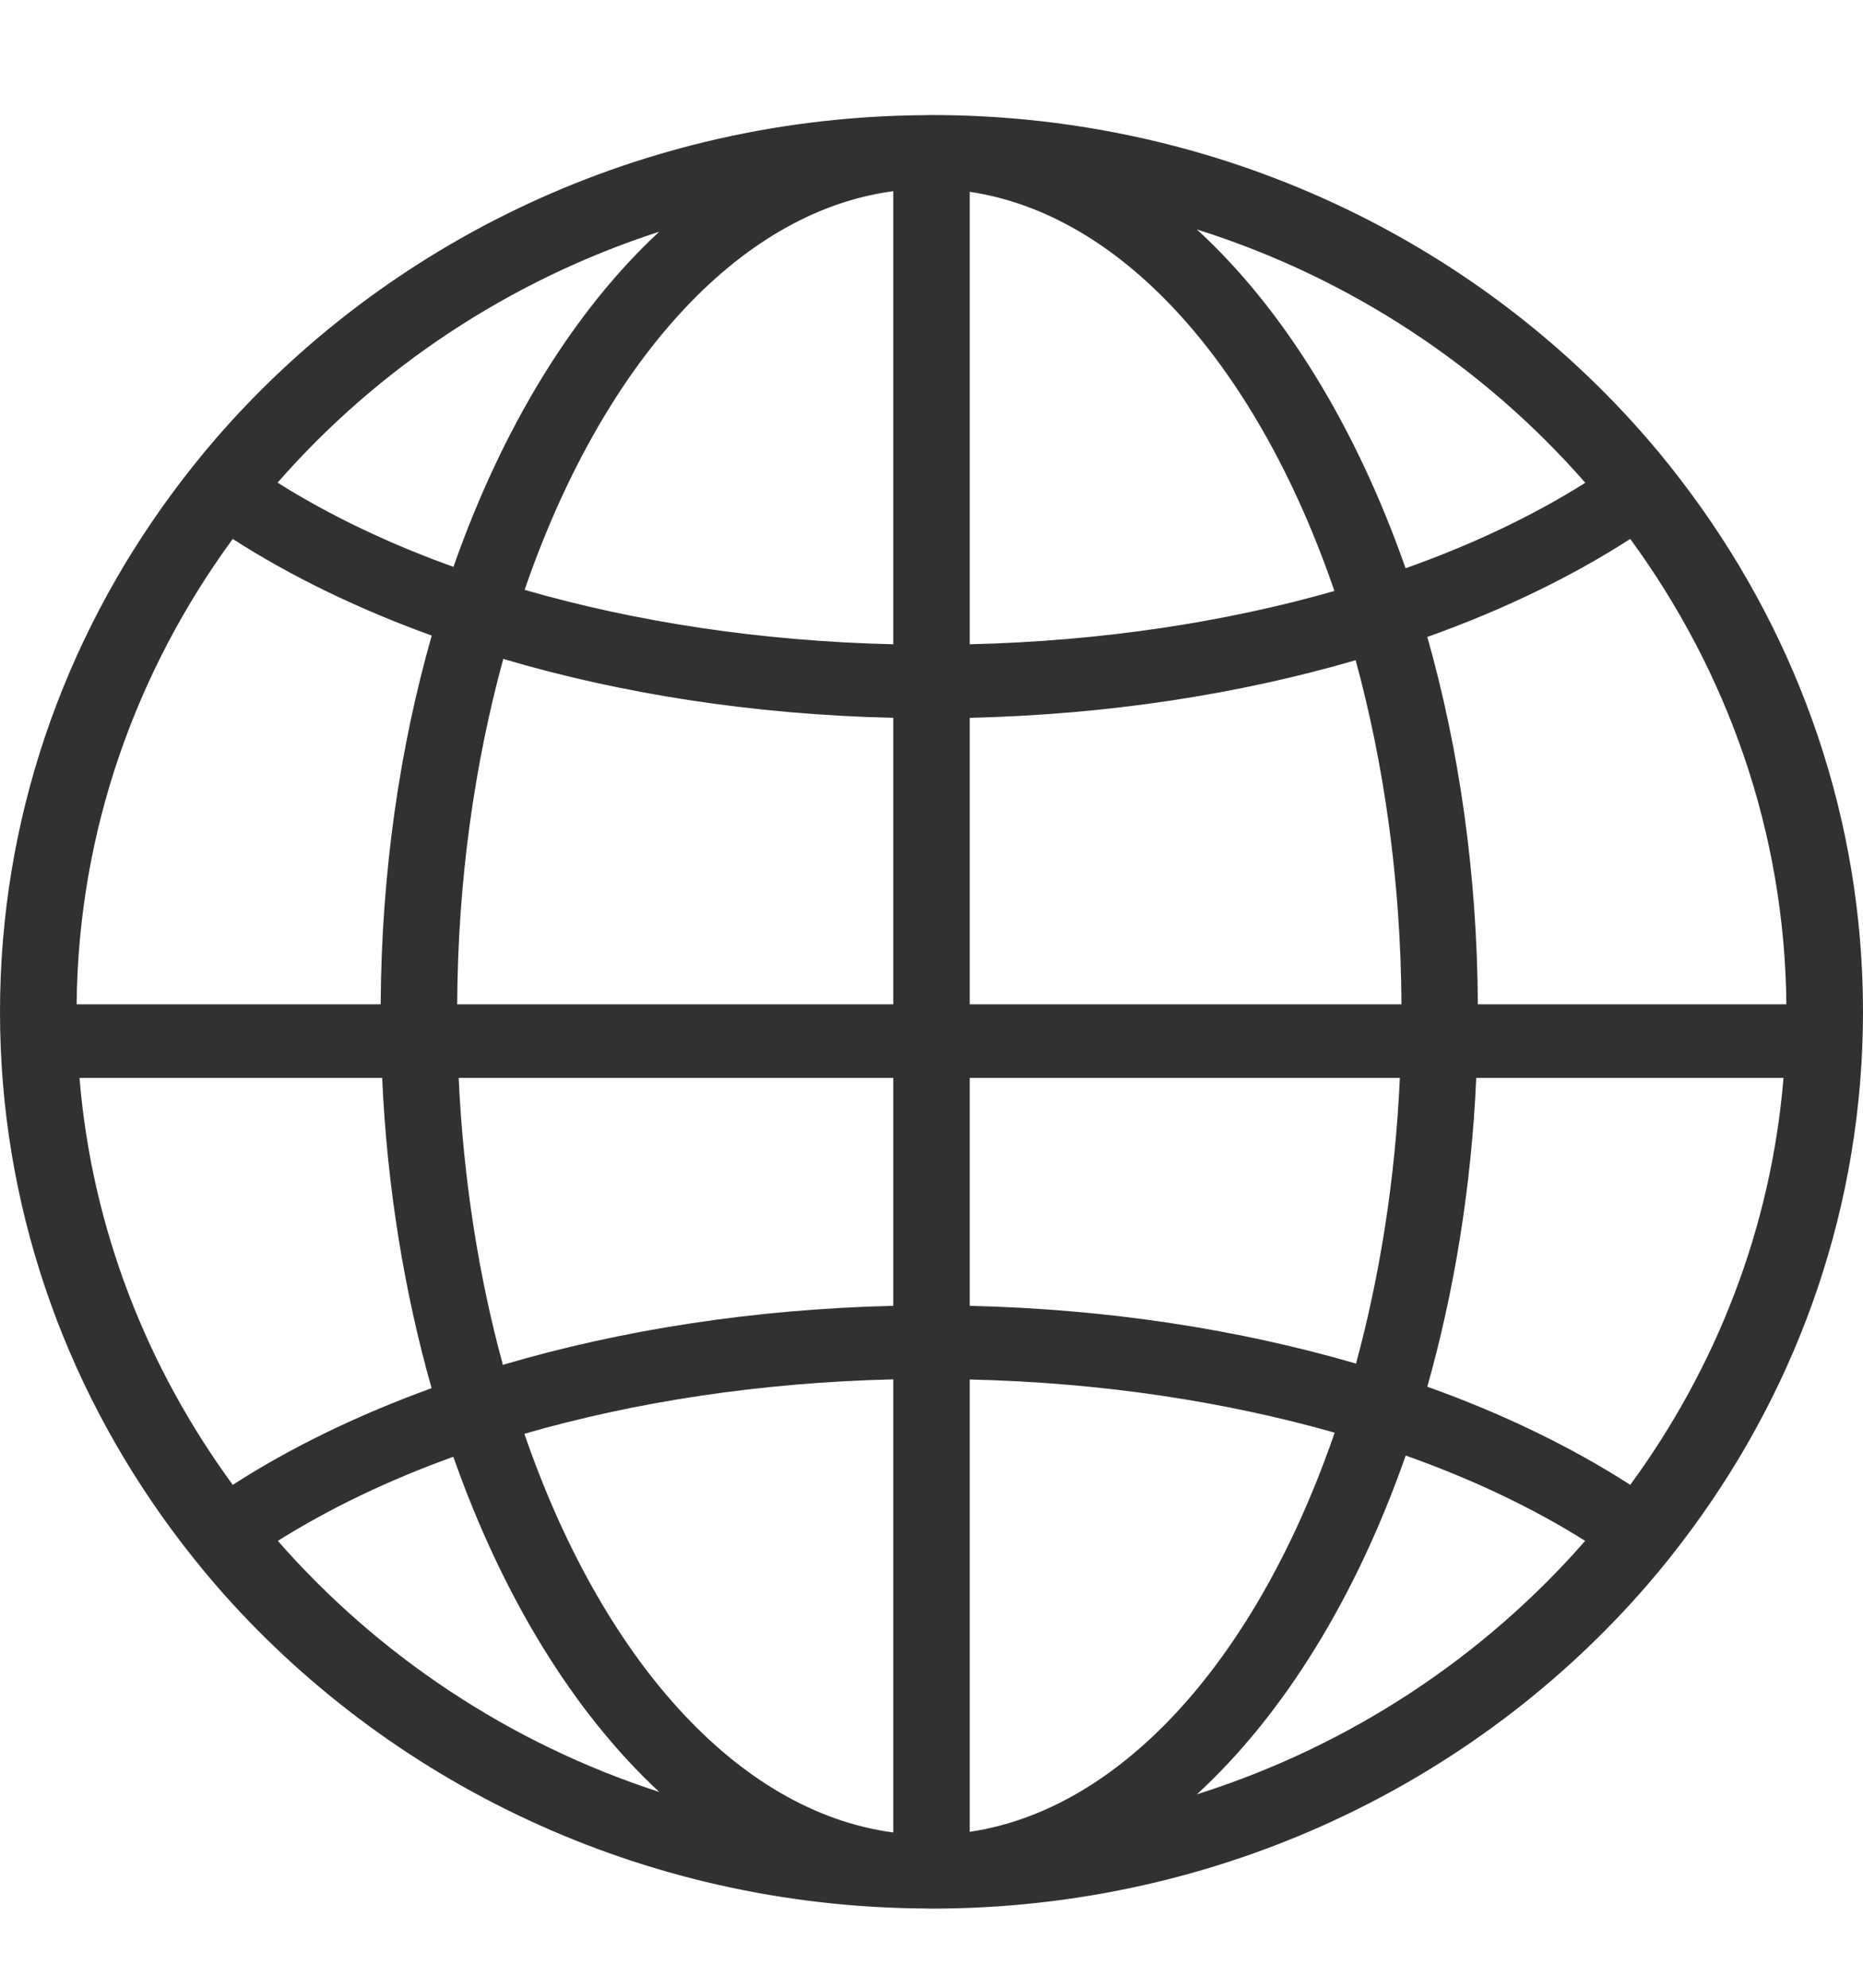 <svg width="15" height="16" viewBox="0 0 15 16" fill="none" xmlns="http://www.w3.org/2000/svg">
<path d="M13.622 3.982C13.508 3.827 13.389 3.676 13.262 3.53C11.885 1.94 9.813 0.926 7.5 0.926C7.496 0.926 7.492 0.926 7.489 0.926C7.486 0.926 7.484 0.926 7.482 0.926C7.474 0.926 7.465 0.927 7.456 0.927C5.161 0.939 3.107 1.951 1.738 3.53C1.612 3.676 1.492 3.827 1.378 3.982C0.512 5.159 0 6.595 0 8.145C0 9.694 0.511 11.13 1.378 12.307C1.492 12.462 1.612 12.613 1.738 12.759C3.107 14.338 5.16 15.35 7.456 15.362C7.465 15.362 7.474 15.363 7.482 15.363C7.484 15.363 7.486 15.363 7.488 15.363C7.492 15.363 7.496 15.363 7.5 15.363C9.813 15.363 11.885 14.35 13.262 12.759C13.388 12.614 13.508 12.462 13.622 12.307C14.488 11.13 15 9.694 15 8.144C15 6.595 14.488 5.159 13.622 3.982ZM5.308 1.865C4.618 2.505 4.045 3.44 3.651 4.563C3.122 4.373 2.646 4.144 2.235 3.885C3.04 2.965 4.098 2.257 5.308 1.865ZM1.874 4.338C2.34 4.638 2.88 4.9 3.476 5.116C3.218 6.02 3.071 7.024 3.065 8.084H0.617C0.63 6.69 1.096 5.401 1.874 4.338ZM0.64 8.676H3.077C3.117 9.563 3.257 10.404 3.475 11.174C2.879 11.39 2.34 11.652 1.874 11.952C1.184 11.01 0.74 9.89 0.64 8.676ZM2.237 12.403C2.648 12.145 3.122 11.916 3.65 11.726C4.045 12.849 4.618 13.784 5.308 14.424C4.098 14.032 3.042 13.322 2.237 12.403ZM7.192 14.75C5.93 14.583 4.84 13.337 4.222 11.541C5.113 11.284 6.121 11.128 7.192 11.103V14.75ZM7.192 10.511C6.063 10.538 4.998 10.706 4.049 10.986C3.855 10.276 3.731 9.497 3.693 8.676H7.192V10.511ZM7.192 8.084H3.681C3.686 7.089 3.821 6.149 4.052 5.304C4.999 5.584 6.063 5.752 7.192 5.778L7.192 8.084ZM7.192 5.186C6.122 5.161 5.114 5.005 4.224 4.748C4.841 2.954 5.93 1.706 7.192 1.539V5.186ZM14.383 8.084H11.899C11.893 7.029 11.748 6.029 11.492 5.127C12.101 4.91 12.652 4.643 13.126 4.338C13.904 5.401 14.37 6.69 14.383 8.084ZM12.764 3.886C12.345 4.15 11.859 4.382 11.317 4.574C10.918 3.436 10.337 2.489 9.637 1.847C10.869 2.235 11.947 2.952 12.764 3.886ZM7.808 1.544C9.057 1.73 10.133 2.975 10.744 4.757C9.862 5.009 8.865 5.161 7.808 5.186V1.544ZM7.808 5.778C8.923 5.752 9.976 5.588 10.915 5.314C11.145 6.157 11.278 7.093 11.284 8.084H7.808V5.778ZM7.808 8.676H11.271C11.234 9.493 11.11 10.268 10.918 10.976C9.978 10.702 8.924 10.537 7.808 10.511L7.808 8.676ZM7.808 14.745V11.104C8.866 11.128 9.863 11.281 10.746 11.532C10.133 13.315 9.057 14.559 7.808 14.745ZM9.637 14.443C10.337 13.8 10.92 12.854 11.318 11.716C11.859 11.908 12.345 12.14 12.763 12.403C11.946 13.337 10.869 14.054 9.637 14.443ZM13.126 11.952C12.652 11.647 12.101 11.38 11.492 11.162C11.708 10.396 11.847 9.558 11.886 8.676H14.36C14.26 9.89 13.816 11.01 13.126 11.952Z" fill="#313033"/>
</svg>
